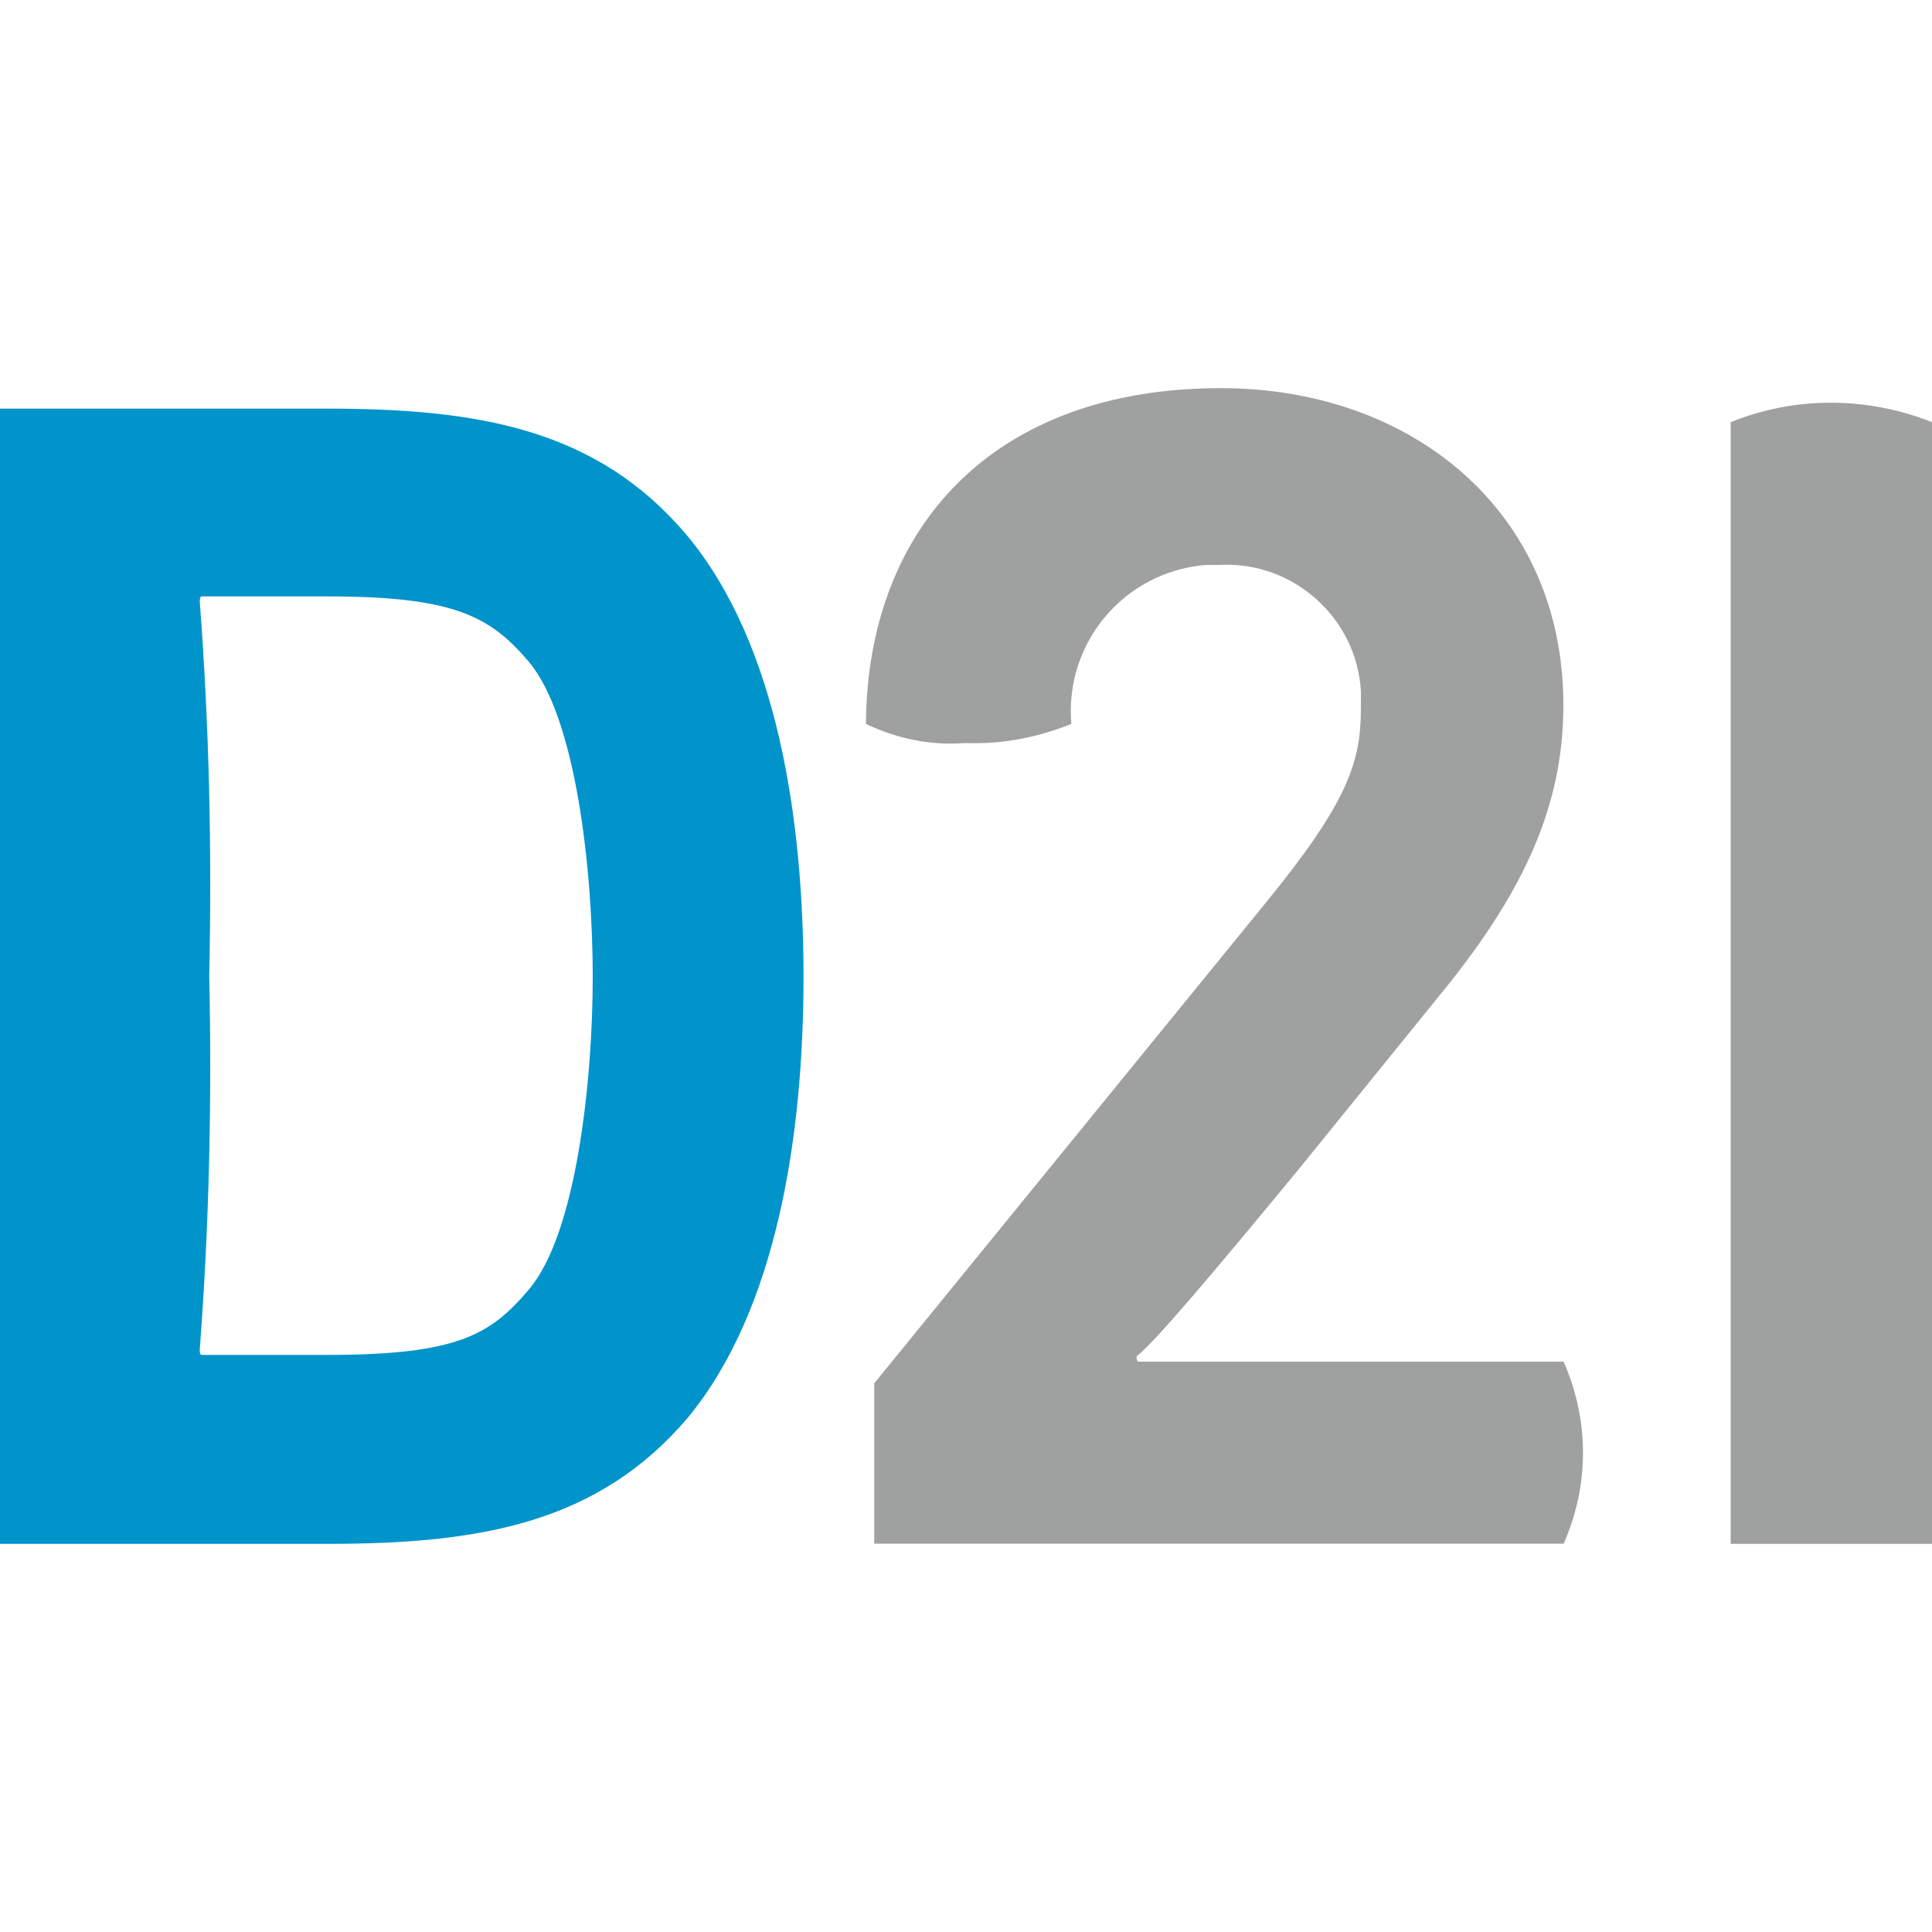 <?xml version="1.0" ?>
<svg xmlns="http://www.w3.org/2000/svg" baseProfile="tiny-ps" viewBox="0 0 1000 1000" xml:space="preserve">
	<g>
		<path fill="#0094CB" d="M306.8,505.6c0,53.5-8.4,133-33.1,161.9c-19.7,23.2-36.6,33.8-104.2,33.8h-65.4   c-0.7-0.7-0.7-1.4-0.7-2.8c4.9-64.7,6.3-128.8,4.9-193.5c1.4-64.7,0-129.5-4.9-193.5c0-0.7,0-2.1,0.7-2.8h65.4   c66.2,0,84.4,10.6,104.2,33.8C298.4,371.9,306.8,451.4,306.8,505.6 M415.9,505.6c0-80.9-13.4-172.4-60.5-228.7   c-46.4-54.9-107.7-65.4-186.5-65.4H0v587.6h169.6c78.8,0,140-10.6,186.5-65.4C402.5,677.3,415.9,586.6,415.9,505.6"/>
		<path fill="#9FA0A0" d="M809.3,799.1c13.4-30.3,13.4-64,0-94.3H589c-0.7-0.7-0.7-1.4-0.7-2.8c8.4-6.3,36.6-39.4,83-95.7   l75.3-92.9c42.9-52.8,62.6-97.1,62.6-148.5c0-100.6-78.8-164-177.3-164c-118.2,0-183,72.5-183.7,173.8c16.2,7.7,33.8,11.3,51.4,9.9   c19,0.7,37.3-2.8,54.9-9.9c-3.5-42.2,27.4-78.8,69.7-82.3c2.1,0,4.9,0,7,0c38-2.1,71.1,27.4,73.2,65.4c0,2.8,0,5.6,0,8.4   c0,28.1-6.3,48.6-50,102L452.5,716v83H809.3z"/>
		<path fill="#9FA0A0" d="M1000,799.1V218.5c-33.8-13.4-71.1-13.4-104.2,0v580.6H1000z"/>
	</g>
</svg>